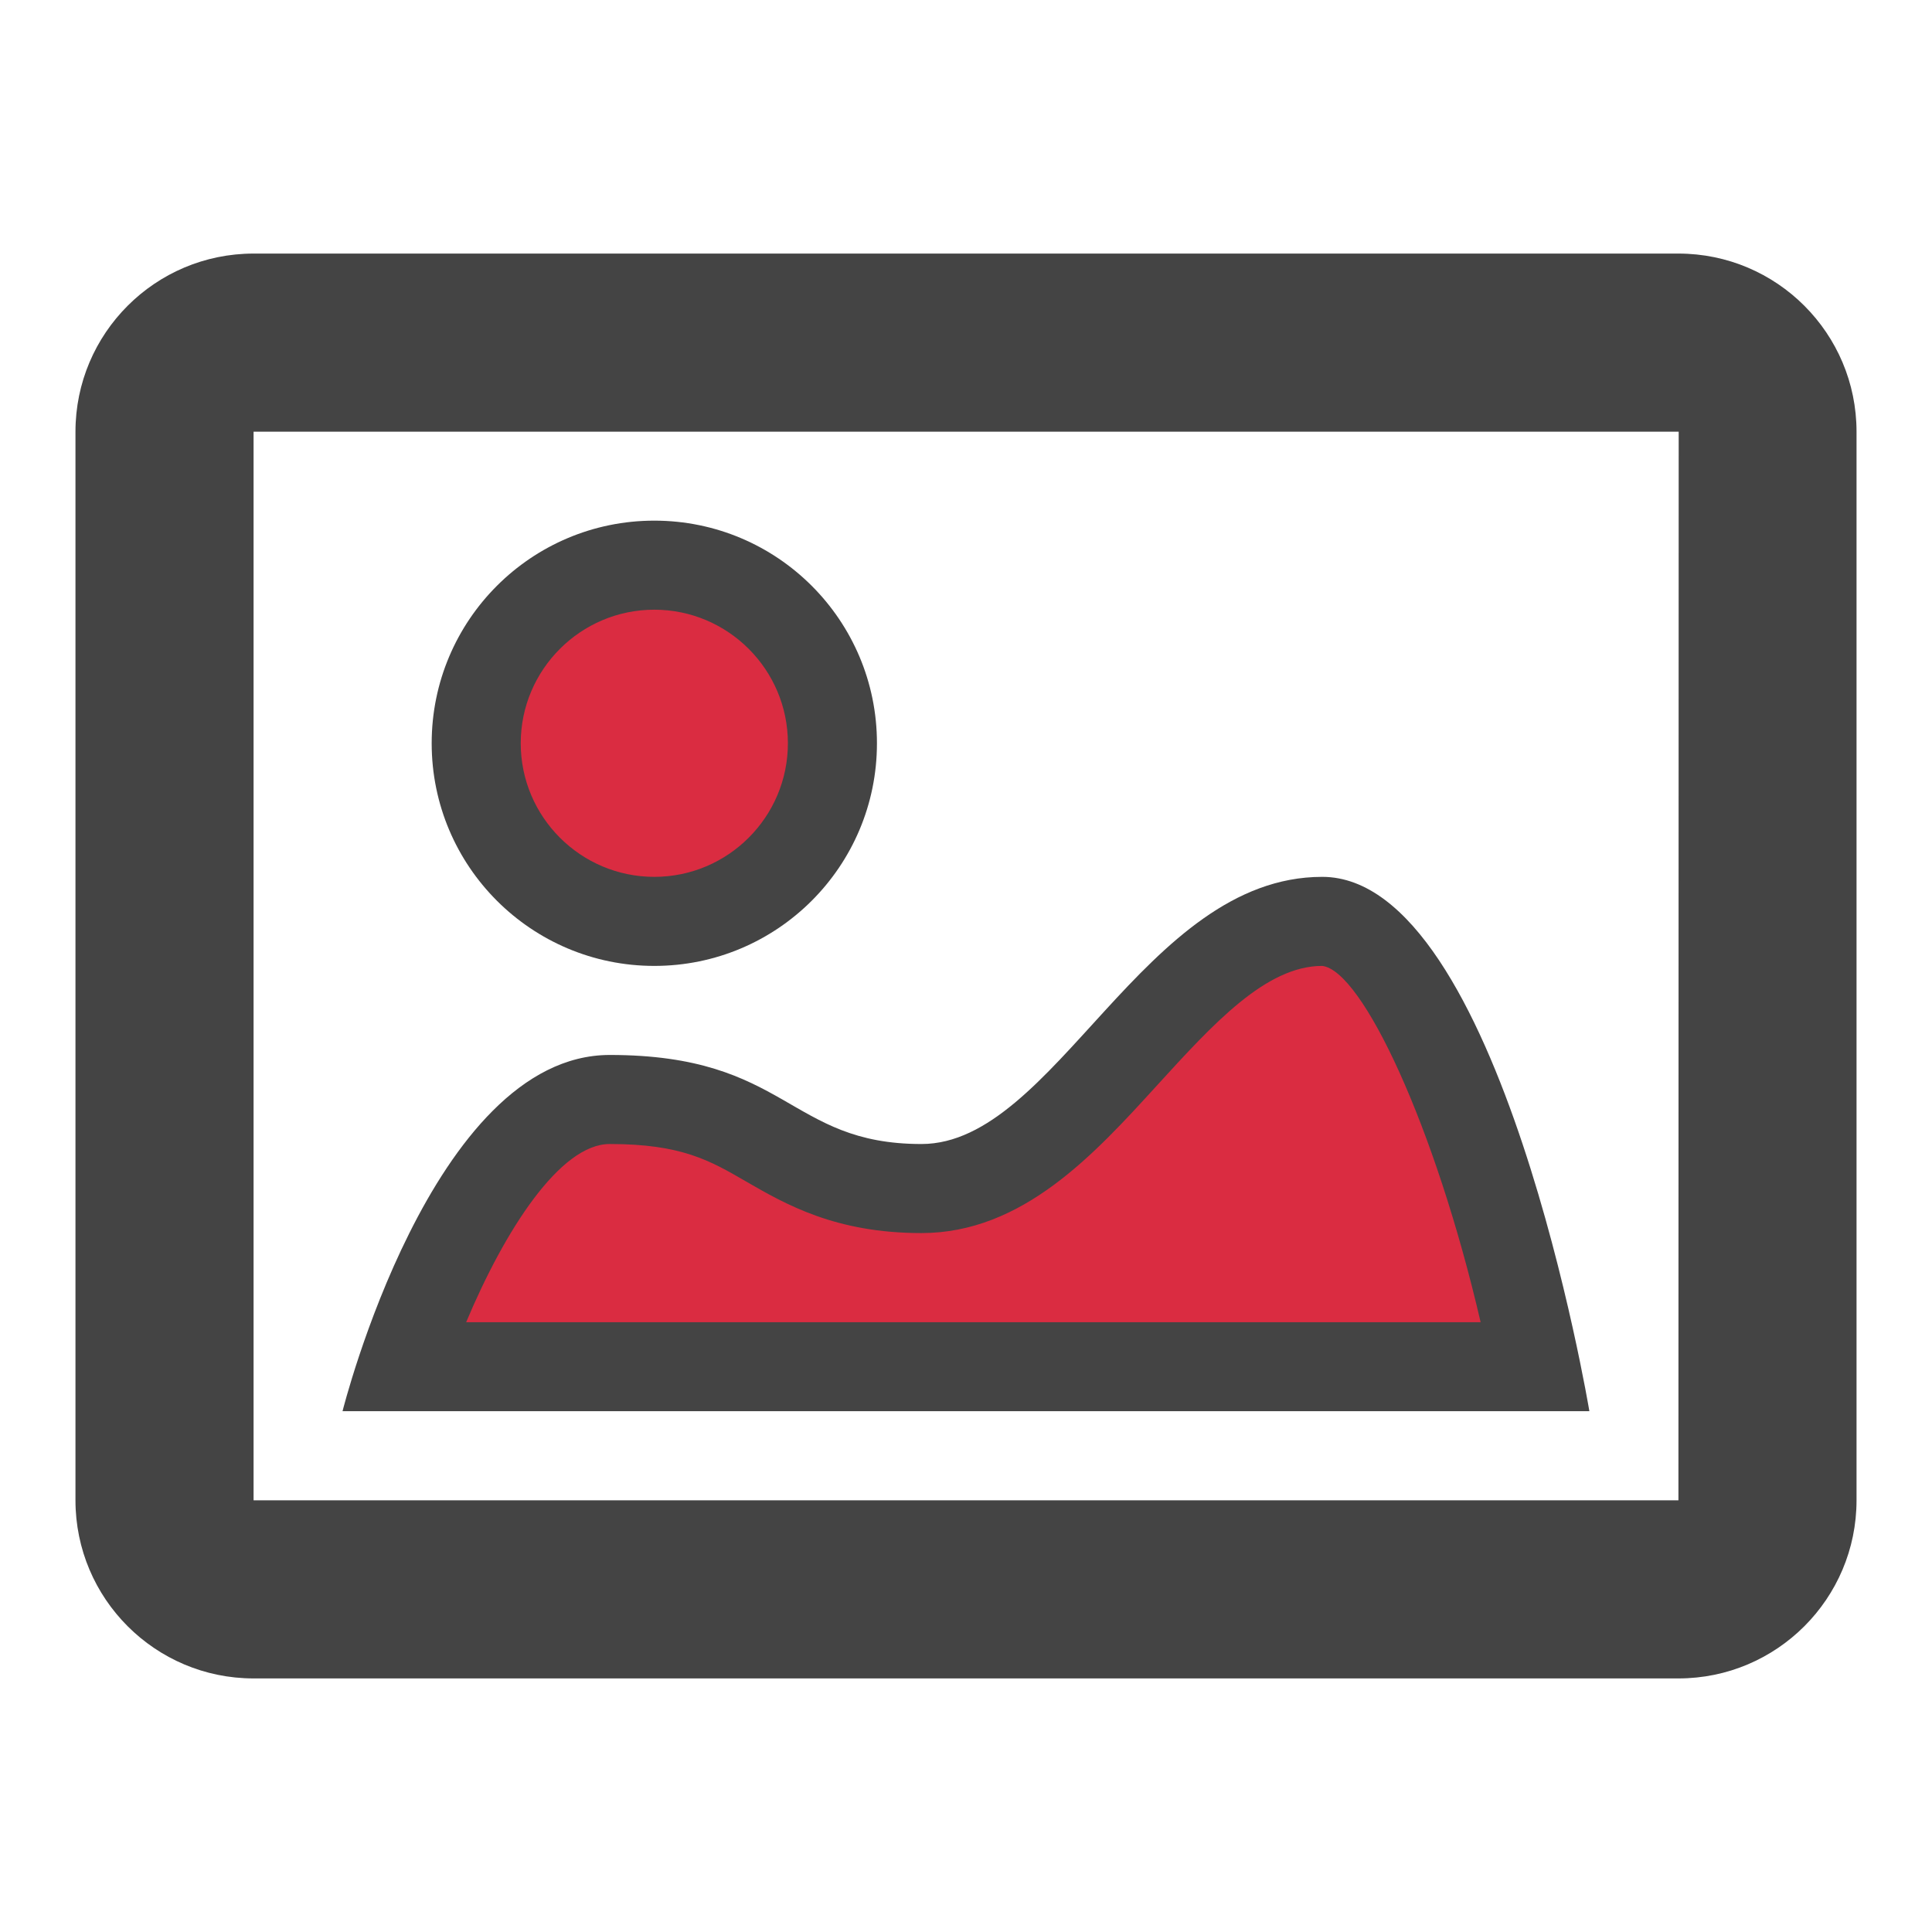 <?xml version="1.0" encoding="UTF-8"?>
<!DOCTYPE svg PUBLIC "-//W3C//DTD SVG 1.1//EN" "http://www.w3.org/Graphics/SVG/1.1/DTD/svg11.dtd">
<svg version="1.1" xmlns="http://www.w3.org/2000/svg" xmlns:xlink="http://www.w3.org/1999/xlink" x="0" y="0" width="256" height="256" viewBox="0, 0, 256, 256">
  <g id="image">
    <g>
      <path d="M86.764,124.171 C72.612,124.171 61.139,112.698 61.139,98.546 C61.139,84.394 72.612,72.921 86.764,72.921 C100.917,72.921 112.389,84.394 112.389,98.546 C112.389,112.698 100.917,124.171 86.764,124.171 z" fill="#DA2C41"/>
      <path d="M86.7,80.788 C96.459,80.788 104.4,88.73 104.4,98.488 C104.4,108.247 96.459,116.188 86.7,116.188 C76.941,116.188 69,108.247 69,98.488 C69,88.73 76.941,80.788 86.7,80.788 z M86.7,68.988 C70.404,68.988 57.2,82.192 57.2,98.488 C57.2,114.784 70.404,127.988 86.7,127.988 C102.996,127.988 116.2,114.784 116.2,98.488 C116.2,82.192 102.996,68.988 86.7,68.988 z" fill="#444444"/>
      <path d="M178.072,124.466 C183.891,125.202 195.15,146.104 201.732,177.851 L54.409,177.851 C60.022,162.909 69.547,147.734 76.75,147.734 C87.173,147.734 91.541,147.873 96.779,151.269 C102.559,154.997 108.759,160.105 121.226,160.105 C135.942,160.105 145.019,149.3 154.214,138.014 C162.322,128.087 169.924,124.171 178.072,124.171" fill="#DA2C41"/>
      <path d="M175.2,127.988 C180.51,128.59 190.186,149.275 196.192,175.2 L61.767,175.2 C66.888,162.999 74.216,151.588 80.788,151.588 C90.299,151.588 94.063,153.771 98.842,156.544 C104.117,159.589 110.713,163.388 122.088,163.388 C135.517,163.388 145.004,152.945 153.394,143.729 C160.792,135.623 167.766,127.988 175.2,127.988 z M175.2,116.188 C151.6,116.188 139.8,151.588 122.1,151.588 C104.4,151.588 104.412,139.788 80.8,139.788 C57.2,139.788 45.388,186.988 45.388,186.988 L210.6,186.988 C210.6,186.988 198.8,116.188 175.2,116.188 z" fill="#444444"/>
      <path d="M246,57.2 C246,44.173 235.427,33.6 222.4,33.6 L33.6,33.6 C20.573,33.6 10,44.173 10,57.2 L10,198.8 C10,211.827 20.573,222.4 33.6,222.4 L222.4,222.4 C235.427,222.4 246,211.827 246,198.8 L246,57.2 z M222.4,198.8 L33.6,198.8 L33.6,57.2 L222.435,57.2 L222.4,198.8 z" fill="#444444"/>
    </g>
  </g>
</svg>
